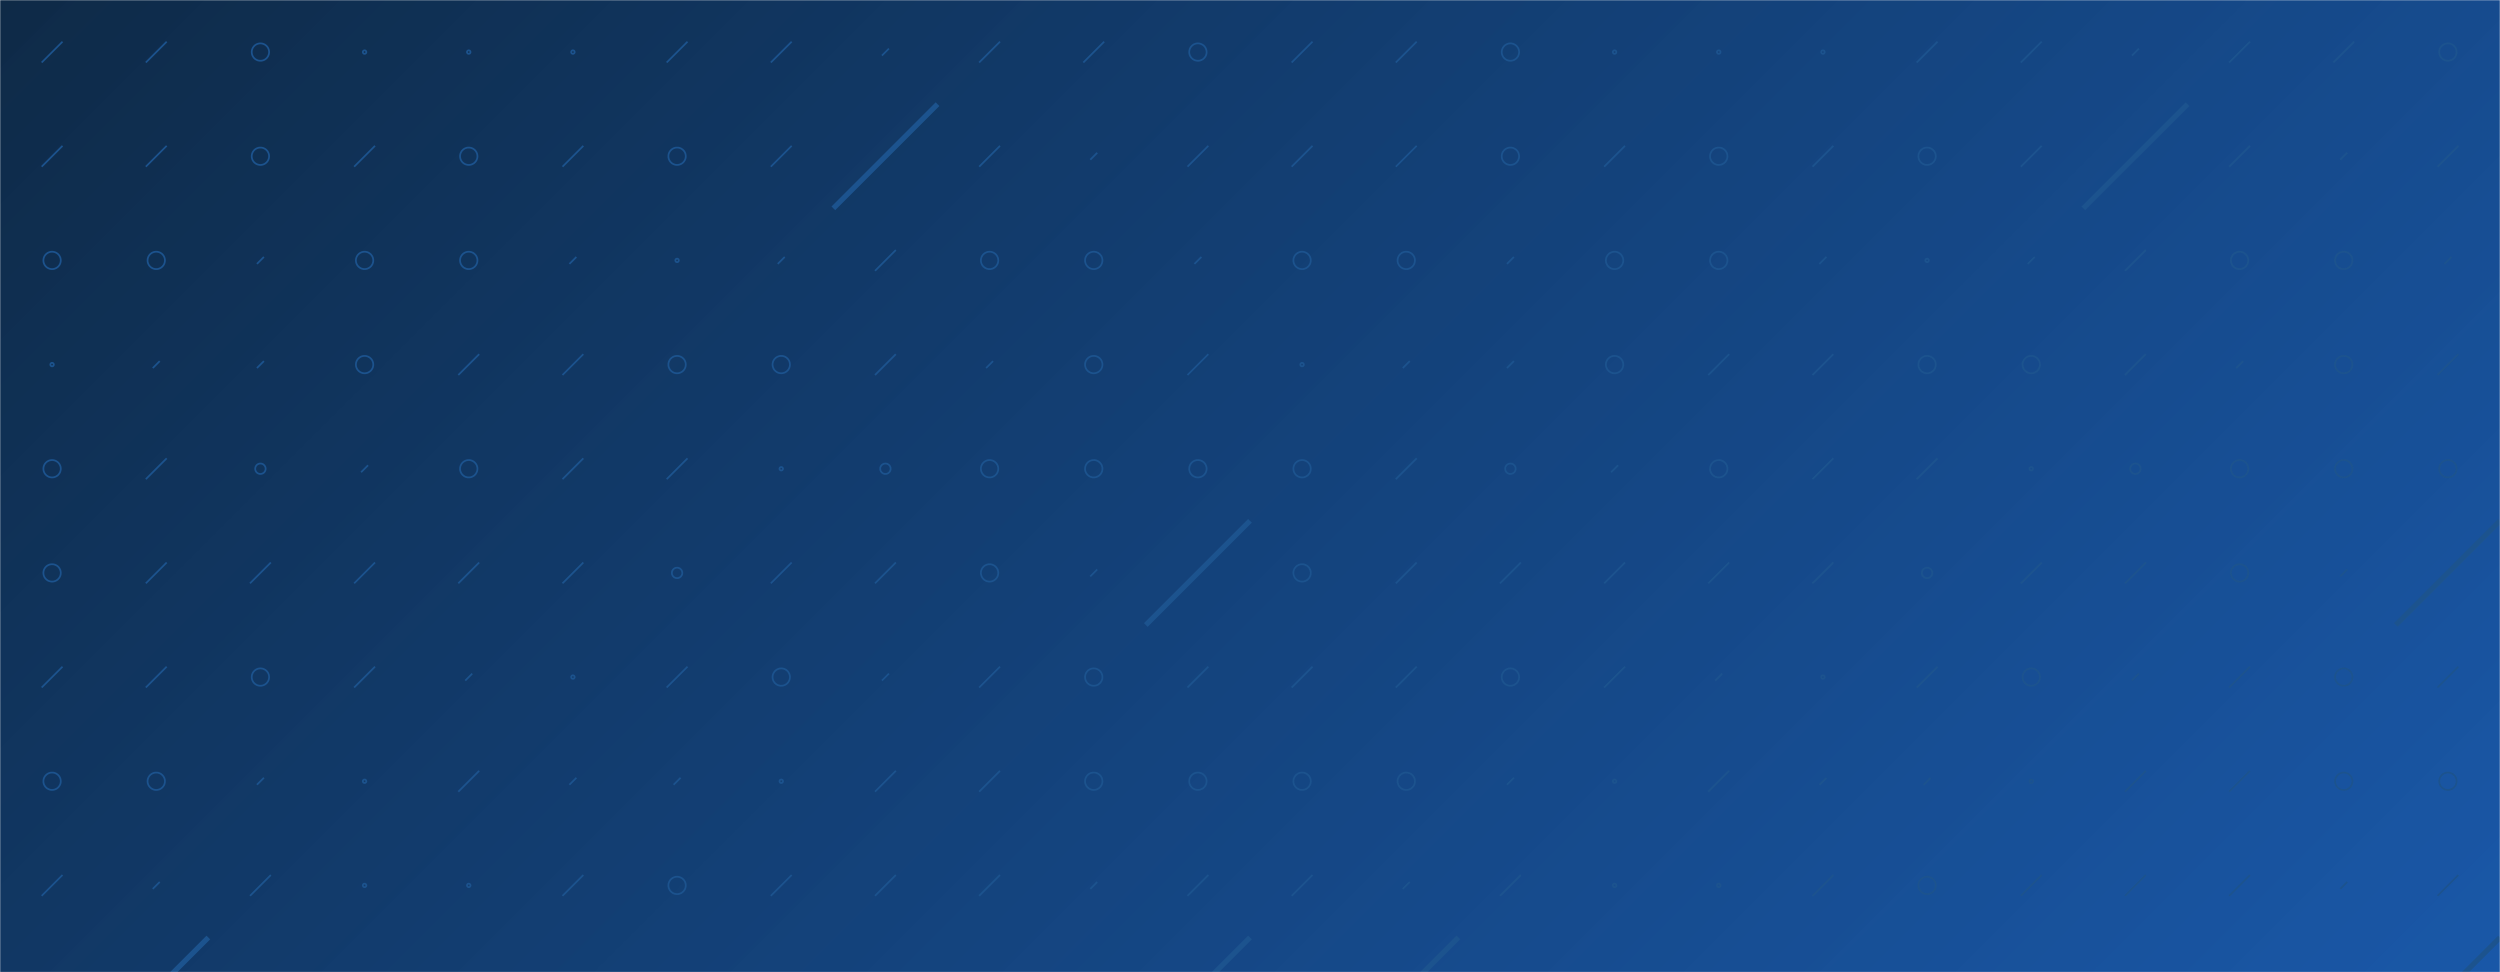 <svg xmlns="http://www.w3.org/2000/svg" version="1.1" xmlns:xlink="http://www.w3.org/1999/xlink" xmlns:svgjs="http://svgjs.com/svgjs" width="1440" height="560" preserveAspectRatio="none" viewBox="0 0 1440 560"><g mask="url(&quot;#SvgjsMask1098&quot;)" fill="none"><rect width="1440" height="560" x="0" y="0" fill="url(#SvgjsLinearGradient1099)"></rect><use xlink:href="#SvgjsSymbol1106" x="0" y="0"></use><use xlink:href="#SvgjsSymbol1106" x="720" y="0"></use></g><defs><mask id="SvgjsMask1098"><rect width="1440" height="560" fill="#ffffff"></rect></mask><linearGradient x1="15.28%" y1="-39.29%" x2="84.72%" y2="139.29%" gradientUnits="userSpaceOnUse" id="SvgjsLinearGradient1099"><stop stop-color="#0e2a47" offset="0"></stop><stop stop-color="rgba(0, 69, 158, 0.9)" offset="1"></stop></linearGradient><path d="M-1 0 a1 1 0 1 0 2 0 a1 1 0 1 0 -2 0z" id="SvgjsPath1102"></path><path d="M-3 0 a3 3 0 1 0 6 0 a3 3 0 1 0 -6 0z" id="SvgjsPath1105"></path><path d="M-5 0 a5 5 0 1 0 10 0 a5 5 0 1 0 -10 0z" id="SvgjsPath1101"></path><path d="M2 -2 L-2 2z" id="SvgjsPath1103"></path><path d="M6 -6 L-6 6z" id="SvgjsPath1100"></path><path d="M30 -30 L-30 30z" id="SvgjsPath1104"></path></defs><symbol id="SvgjsSymbol1106"><use xlink:href="#SvgjsPath1100" x="30" y="30" stroke="#1c538e"></use><use xlink:href="#SvgjsPath1100" x="30" y="90" stroke="#1c538e"></use><use xlink:href="#SvgjsPath1101" x="30" y="150" stroke="#1c538e"></use><use xlink:href="#SvgjsPath1102" x="30" y="210" stroke="#1c538e"></use><use xlink:href="#SvgjsPath1101" x="30" y="270" stroke="#1c538e"></use><use xlink:href="#SvgjsPath1101" x="30" y="330" stroke="#1c538e"></use><use xlink:href="#SvgjsPath1100" x="30" y="390" stroke="#1c538e"></use><use xlink:href="#SvgjsPath1101" x="30" y="450" stroke="#1c538e"></use><use xlink:href="#SvgjsPath1100" x="30" y="510" stroke="#1c538e"></use><use xlink:href="#SvgjsPath1101" x="30" y="570" stroke="#1c538e"></use><use xlink:href="#SvgjsPath1100" x="90" y="30" stroke="#1c538e"></use><use xlink:href="#SvgjsPath1100" x="90" y="90" stroke="#1c538e"></use><use xlink:href="#SvgjsPath1101" x="90" y="150" stroke="#1c538e"></use><use xlink:href="#SvgjsPath1103" x="90" y="210" stroke="#1c538e"></use><use xlink:href="#SvgjsPath1100" x="90" y="270" stroke="#1c538e"></use><use xlink:href="#SvgjsPath1100" x="90" y="330" stroke="#1c538e"></use><use xlink:href="#SvgjsPath1100" x="90" y="390" stroke="#1c538e"></use><use xlink:href="#SvgjsPath1101" x="90" y="450" stroke="#1c538e"></use><use xlink:href="#SvgjsPath1103" x="90" y="510" stroke="#1c538e"></use><use xlink:href="#SvgjsPath1104" x="90" y="570" stroke="#1c538e" stroke-width="3"></use><use xlink:href="#SvgjsPath1101" x="150" y="30" stroke="#1c538e"></use><use xlink:href="#SvgjsPath1101" x="150" y="90" stroke="#1c538e"></use><use xlink:href="#SvgjsPath1103" x="150" y="150" stroke="#1c538e"></use><use xlink:href="#SvgjsPath1103" x="150" y="210" stroke="#1c538e"></use><use xlink:href="#SvgjsPath1105" x="150" y="270" stroke="#1c538e"></use><use xlink:href="#SvgjsPath1100" x="150" y="330" stroke="#1c538e"></use><use xlink:href="#SvgjsPath1101" x="150" y="390" stroke="#1c538e"></use><use xlink:href="#SvgjsPath1103" x="150" y="450" stroke="#1c538e"></use><use xlink:href="#SvgjsPath1100" x="150" y="510" stroke="#1c538e"></use><use xlink:href="#SvgjsPath1105" x="150" y="570" stroke="#1c538e"></use><use xlink:href="#SvgjsPath1102" x="210" y="30" stroke="#1c538e"></use><use xlink:href="#SvgjsPath1100" x="210" y="90" stroke="#1c538e"></use><use xlink:href="#SvgjsPath1101" x="210" y="150" stroke="#1c538e"></use><use xlink:href="#SvgjsPath1101" x="210" y="210" stroke="#1c538e"></use><use xlink:href="#SvgjsPath1103" x="210" y="270" stroke="#1c538e"></use><use xlink:href="#SvgjsPath1100" x="210" y="330" stroke="#1c538e"></use><use xlink:href="#SvgjsPath1100" x="210" y="390" stroke="#1c538e"></use><use xlink:href="#SvgjsPath1102" x="210" y="450" stroke="#1c538e"></use><use xlink:href="#SvgjsPath1102" x="210" y="510" stroke="#1c538e"></use><use xlink:href="#SvgjsPath1101" x="210" y="570" stroke="#1c538e"></use><use xlink:href="#SvgjsPath1102" x="270" y="30" stroke="#1c538e"></use><use xlink:href="#SvgjsPath1101" x="270" y="90" stroke="#1c538e"></use><use xlink:href="#SvgjsPath1101" x="270" y="150" stroke="#1c538e"></use><use xlink:href="#SvgjsPath1100" x="270" y="210" stroke="#1c538e"></use><use xlink:href="#SvgjsPath1101" x="270" y="270" stroke="#1c538e"></use><use xlink:href="#SvgjsPath1100" x="270" y="330" stroke="#1c538e"></use><use xlink:href="#SvgjsPath1103" x="270" y="390" stroke="#1c538e"></use><use xlink:href="#SvgjsPath1100" x="270" y="450" stroke="#1c538e"></use><use xlink:href="#SvgjsPath1102" x="270" y="510" stroke="#1c538e"></use><use xlink:href="#SvgjsPath1101" x="270" y="570" stroke="#1c538e"></use><use xlink:href="#SvgjsPath1102" x="330" y="30" stroke="#1c538e"></use><use xlink:href="#SvgjsPath1100" x="330" y="90" stroke="#1c538e"></use><use xlink:href="#SvgjsPath1103" x="330" y="150" stroke="#1c538e"></use><use xlink:href="#SvgjsPath1100" x="330" y="210" stroke="#1c538e"></use><use xlink:href="#SvgjsPath1100" x="330" y="270" stroke="#1c538e"></use><use xlink:href="#SvgjsPath1100" x="330" y="330" stroke="#1c538e"></use><use xlink:href="#SvgjsPath1102" x="330" y="390" stroke="#1c538e"></use><use xlink:href="#SvgjsPath1103" x="330" y="450" stroke="#1c538e"></use><use xlink:href="#SvgjsPath1100" x="330" y="510" stroke="#1c538e"></use><use xlink:href="#SvgjsPath1103" x="330" y="570" stroke="#1c538e"></use><use xlink:href="#SvgjsPath1100" x="390" y="30" stroke="#1c538e"></use><use xlink:href="#SvgjsPath1101" x="390" y="90" stroke="#1c538e"></use><use xlink:href="#SvgjsPath1102" x="390" y="150" stroke="#1c538e"></use><use xlink:href="#SvgjsPath1101" x="390" y="210" stroke="#1c538e"></use><use xlink:href="#SvgjsPath1100" x="390" y="270" stroke="#1c538e"></use><use xlink:href="#SvgjsPath1105" x="390" y="330" stroke="#1c538e"></use><use xlink:href="#SvgjsPath1100" x="390" y="390" stroke="#1c538e"></use><use xlink:href="#SvgjsPath1103" x="390" y="450" stroke="#1c538e"></use><use xlink:href="#SvgjsPath1101" x="390" y="510" stroke="#1c538e"></use><use xlink:href="#SvgjsPath1100" x="390" y="570" stroke="#1c538e"></use><use xlink:href="#SvgjsPath1100" x="450" y="30" stroke="#1c538e"></use><use xlink:href="#SvgjsPath1100" x="450" y="90" stroke="#1c538e"></use><use xlink:href="#SvgjsPath1103" x="450" y="150" stroke="#1c538e"></use><use xlink:href="#SvgjsPath1101" x="450" y="210" stroke="#1c538e"></use><use xlink:href="#SvgjsPath1102" x="450" y="270" stroke="#1c538e"></use><use xlink:href="#SvgjsPath1100" x="450" y="330" stroke="#1c538e"></use><use xlink:href="#SvgjsPath1101" x="450" y="390" stroke="#1c538e"></use><use xlink:href="#SvgjsPath1102" x="450" y="450" stroke="#1c538e"></use><use xlink:href="#SvgjsPath1100" x="450" y="510" stroke="#1c538e"></use><use xlink:href="#SvgjsPath1100" x="450" y="570" stroke="#1c538e"></use><use xlink:href="#SvgjsPath1103" x="510" y="30" stroke="#1c538e"></use><use xlink:href="#SvgjsPath1104" x="510" y="90" stroke="#1c538e" stroke-width="3"></use><use xlink:href="#SvgjsPath1100" x="510" y="150" stroke="#1c538e"></use><use xlink:href="#SvgjsPath1100" x="510" y="210" stroke="#1c538e"></use><use xlink:href="#SvgjsPath1105" x="510" y="270" stroke="#1c538e"></use><use xlink:href="#SvgjsPath1100" x="510" y="330" stroke="#1c538e"></use><use xlink:href="#SvgjsPath1103" x="510" y="390" stroke="#1c538e"></use><use xlink:href="#SvgjsPath1100" x="510" y="450" stroke="#1c538e"></use><use xlink:href="#SvgjsPath1100" x="510" y="510" stroke="#1c538e"></use><use xlink:href="#SvgjsPath1100" x="510" y="570" stroke="#1c538e"></use><use xlink:href="#SvgjsPath1100" x="570" y="30" stroke="#1c538e"></use><use xlink:href="#SvgjsPath1100" x="570" y="90" stroke="#1c538e"></use><use xlink:href="#SvgjsPath1101" x="570" y="150" stroke="#1c538e"></use><use xlink:href="#SvgjsPath1103" x="570" y="210" stroke="#1c538e"></use><use xlink:href="#SvgjsPath1101" x="570" y="270" stroke="#1c538e"></use><use xlink:href="#SvgjsPath1101" x="570" y="330" stroke="#1c538e"></use><use xlink:href="#SvgjsPath1100" x="570" y="390" stroke="#1c538e"></use><use xlink:href="#SvgjsPath1100" x="570" y="450" stroke="#1c538e"></use><use xlink:href="#SvgjsPath1100" x="570" y="510" stroke="#1c538e"></use><use xlink:href="#SvgjsPath1105" x="570" y="570" stroke="#1c538e"></use><use xlink:href="#SvgjsPath1100" x="630" y="30" stroke="#1c538e"></use><use xlink:href="#SvgjsPath1103" x="630" y="90" stroke="#1c538e"></use><use xlink:href="#SvgjsPath1101" x="630" y="150" stroke="#1c538e"></use><use xlink:href="#SvgjsPath1101" x="630" y="210" stroke="#1c538e"></use><use xlink:href="#SvgjsPath1101" x="630" y="270" stroke="#1c538e"></use><use xlink:href="#SvgjsPath1103" x="630" y="330" stroke="#1c538e"></use><use xlink:href="#SvgjsPath1101" x="630" y="390" stroke="#1c538e"></use><use xlink:href="#SvgjsPath1101" x="630" y="450" stroke="#1c538e"></use><use xlink:href="#SvgjsPath1103" x="630" y="510" stroke="#1c538e"></use><use xlink:href="#SvgjsPath1103" x="630" y="570" stroke="#1c538e"></use><use xlink:href="#SvgjsPath1101" x="690" y="30" stroke="#1c538e"></use><use xlink:href="#SvgjsPath1100" x="690" y="90" stroke="#1c538e"></use><use xlink:href="#SvgjsPath1103" x="690" y="150" stroke="#1c538e"></use><use xlink:href="#SvgjsPath1100" x="690" y="210" stroke="#1c538e"></use><use xlink:href="#SvgjsPath1101" x="690" y="270" stroke="#1c538e"></use><use xlink:href="#SvgjsPath1104" x="690" y="330" stroke="#1c538e" stroke-width="3"></use><use xlink:href="#SvgjsPath1100" x="690" y="390" stroke="#1c538e"></use><use xlink:href="#SvgjsPath1101" x="690" y="450" stroke="#1c538e"></use><use xlink:href="#SvgjsPath1100" x="690" y="510" stroke="#1c538e"></use><use xlink:href="#SvgjsPath1104" x="690" y="570" stroke="#1c538e" stroke-width="3"></use></symbol></svg>